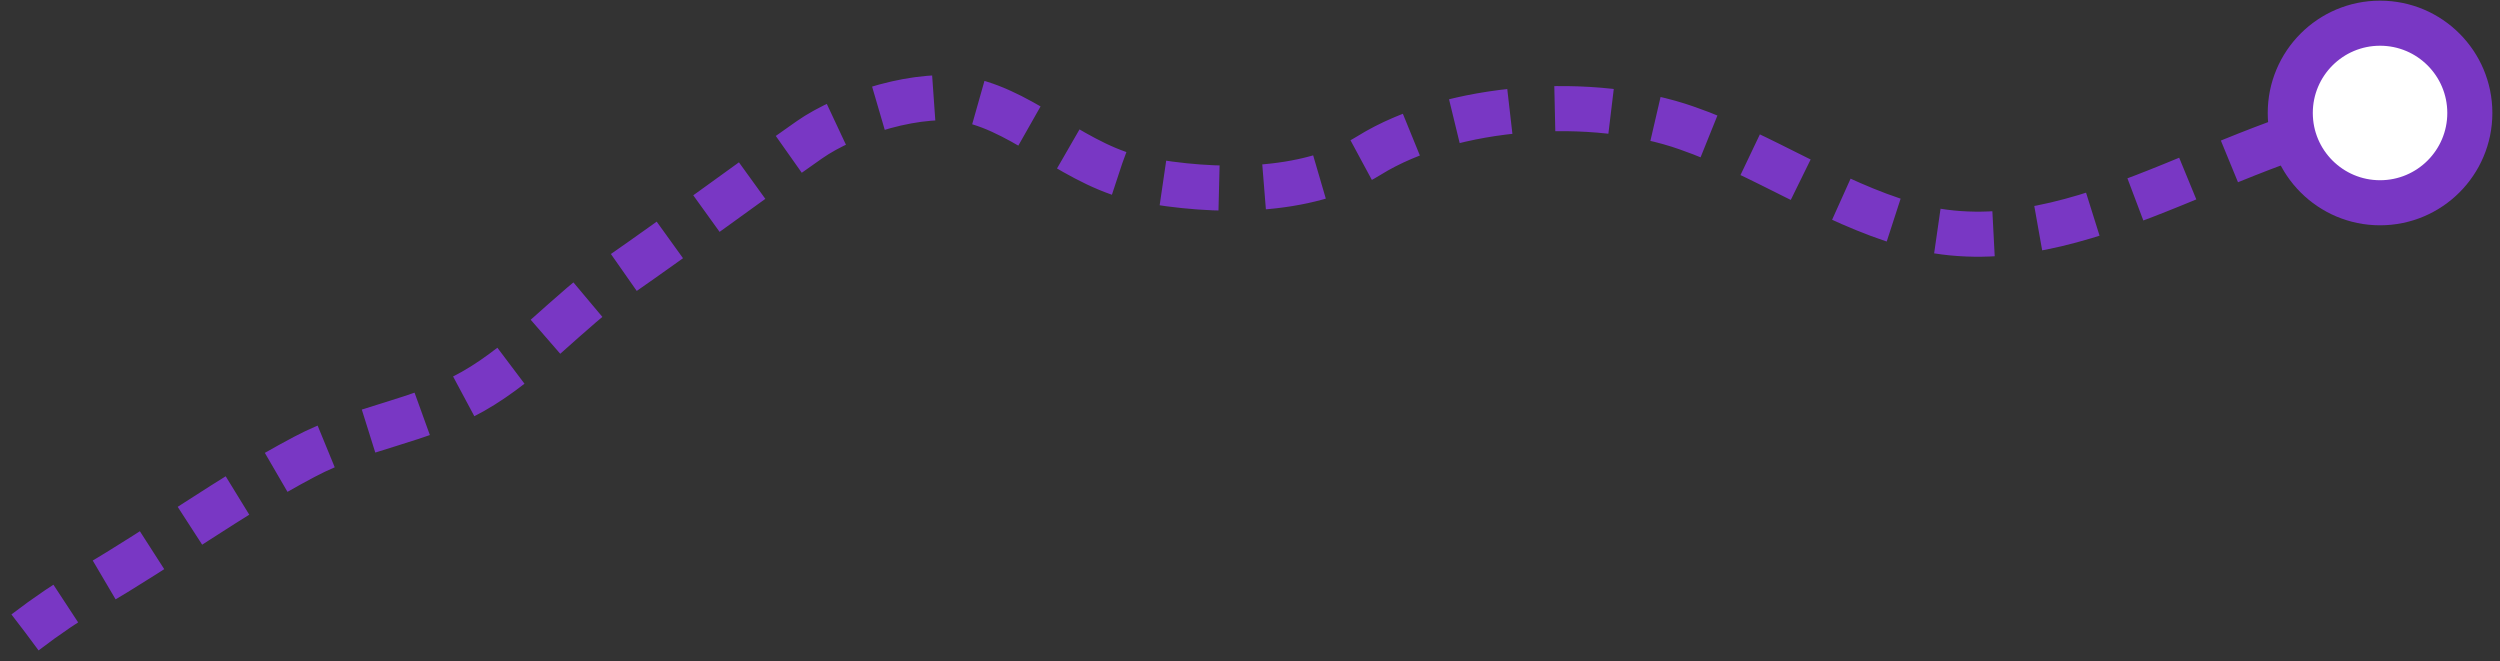 <svg width="208" height="55" viewBox="0 0 208 55" fill="none" xmlns="http://www.w3.org/2000/svg">
<rect x="0" y="0" width="208" height="55" fill="#333333" stroke="none"/>
<path d="M198 9.55C184.83 11.55 172 22.55 158.67 18.66C152.26 16.79 146.67 12.86 140.37 10.66C132.56 7.9 120.79 8.66 113.9 12.94C108.64 16.21 100.95 16.05 95.03 14.94C89.67 13.94 85.46 9.38 80.59 8.33C76.59 7.48 70.45 9.45 67.33 11.64C61.98 15.39 56.78 19.29 51.4 23.02C47.19 25.94 43.84 30.02 39.34 32.57C34.84 35.12 29.92 35.57 25.34 38C19.1 41.29 13.61 45.4 7.6 48.88C5.692 50.015 3.853 51.26 2.09 52.61" stroke="#7937C4" stroke-width="3.75" stroke-linejoin="round" stroke-dasharray="4.69 3.75"/>
<path d="M198.02 16.87C202.146 16.87 205.49 13.525 205.49 9.4C205.49 5.274 202.146 1.93 198.02 1.93C193.895 1.93 190.55 5.274 190.55 9.4C190.55 13.525 193.895 16.87 198.02 16.87Z" fill="white" stroke="#7937C4" stroke-width="3.75" stroke-linecap="round" stroke-linejoin="round"/>
</svg>

